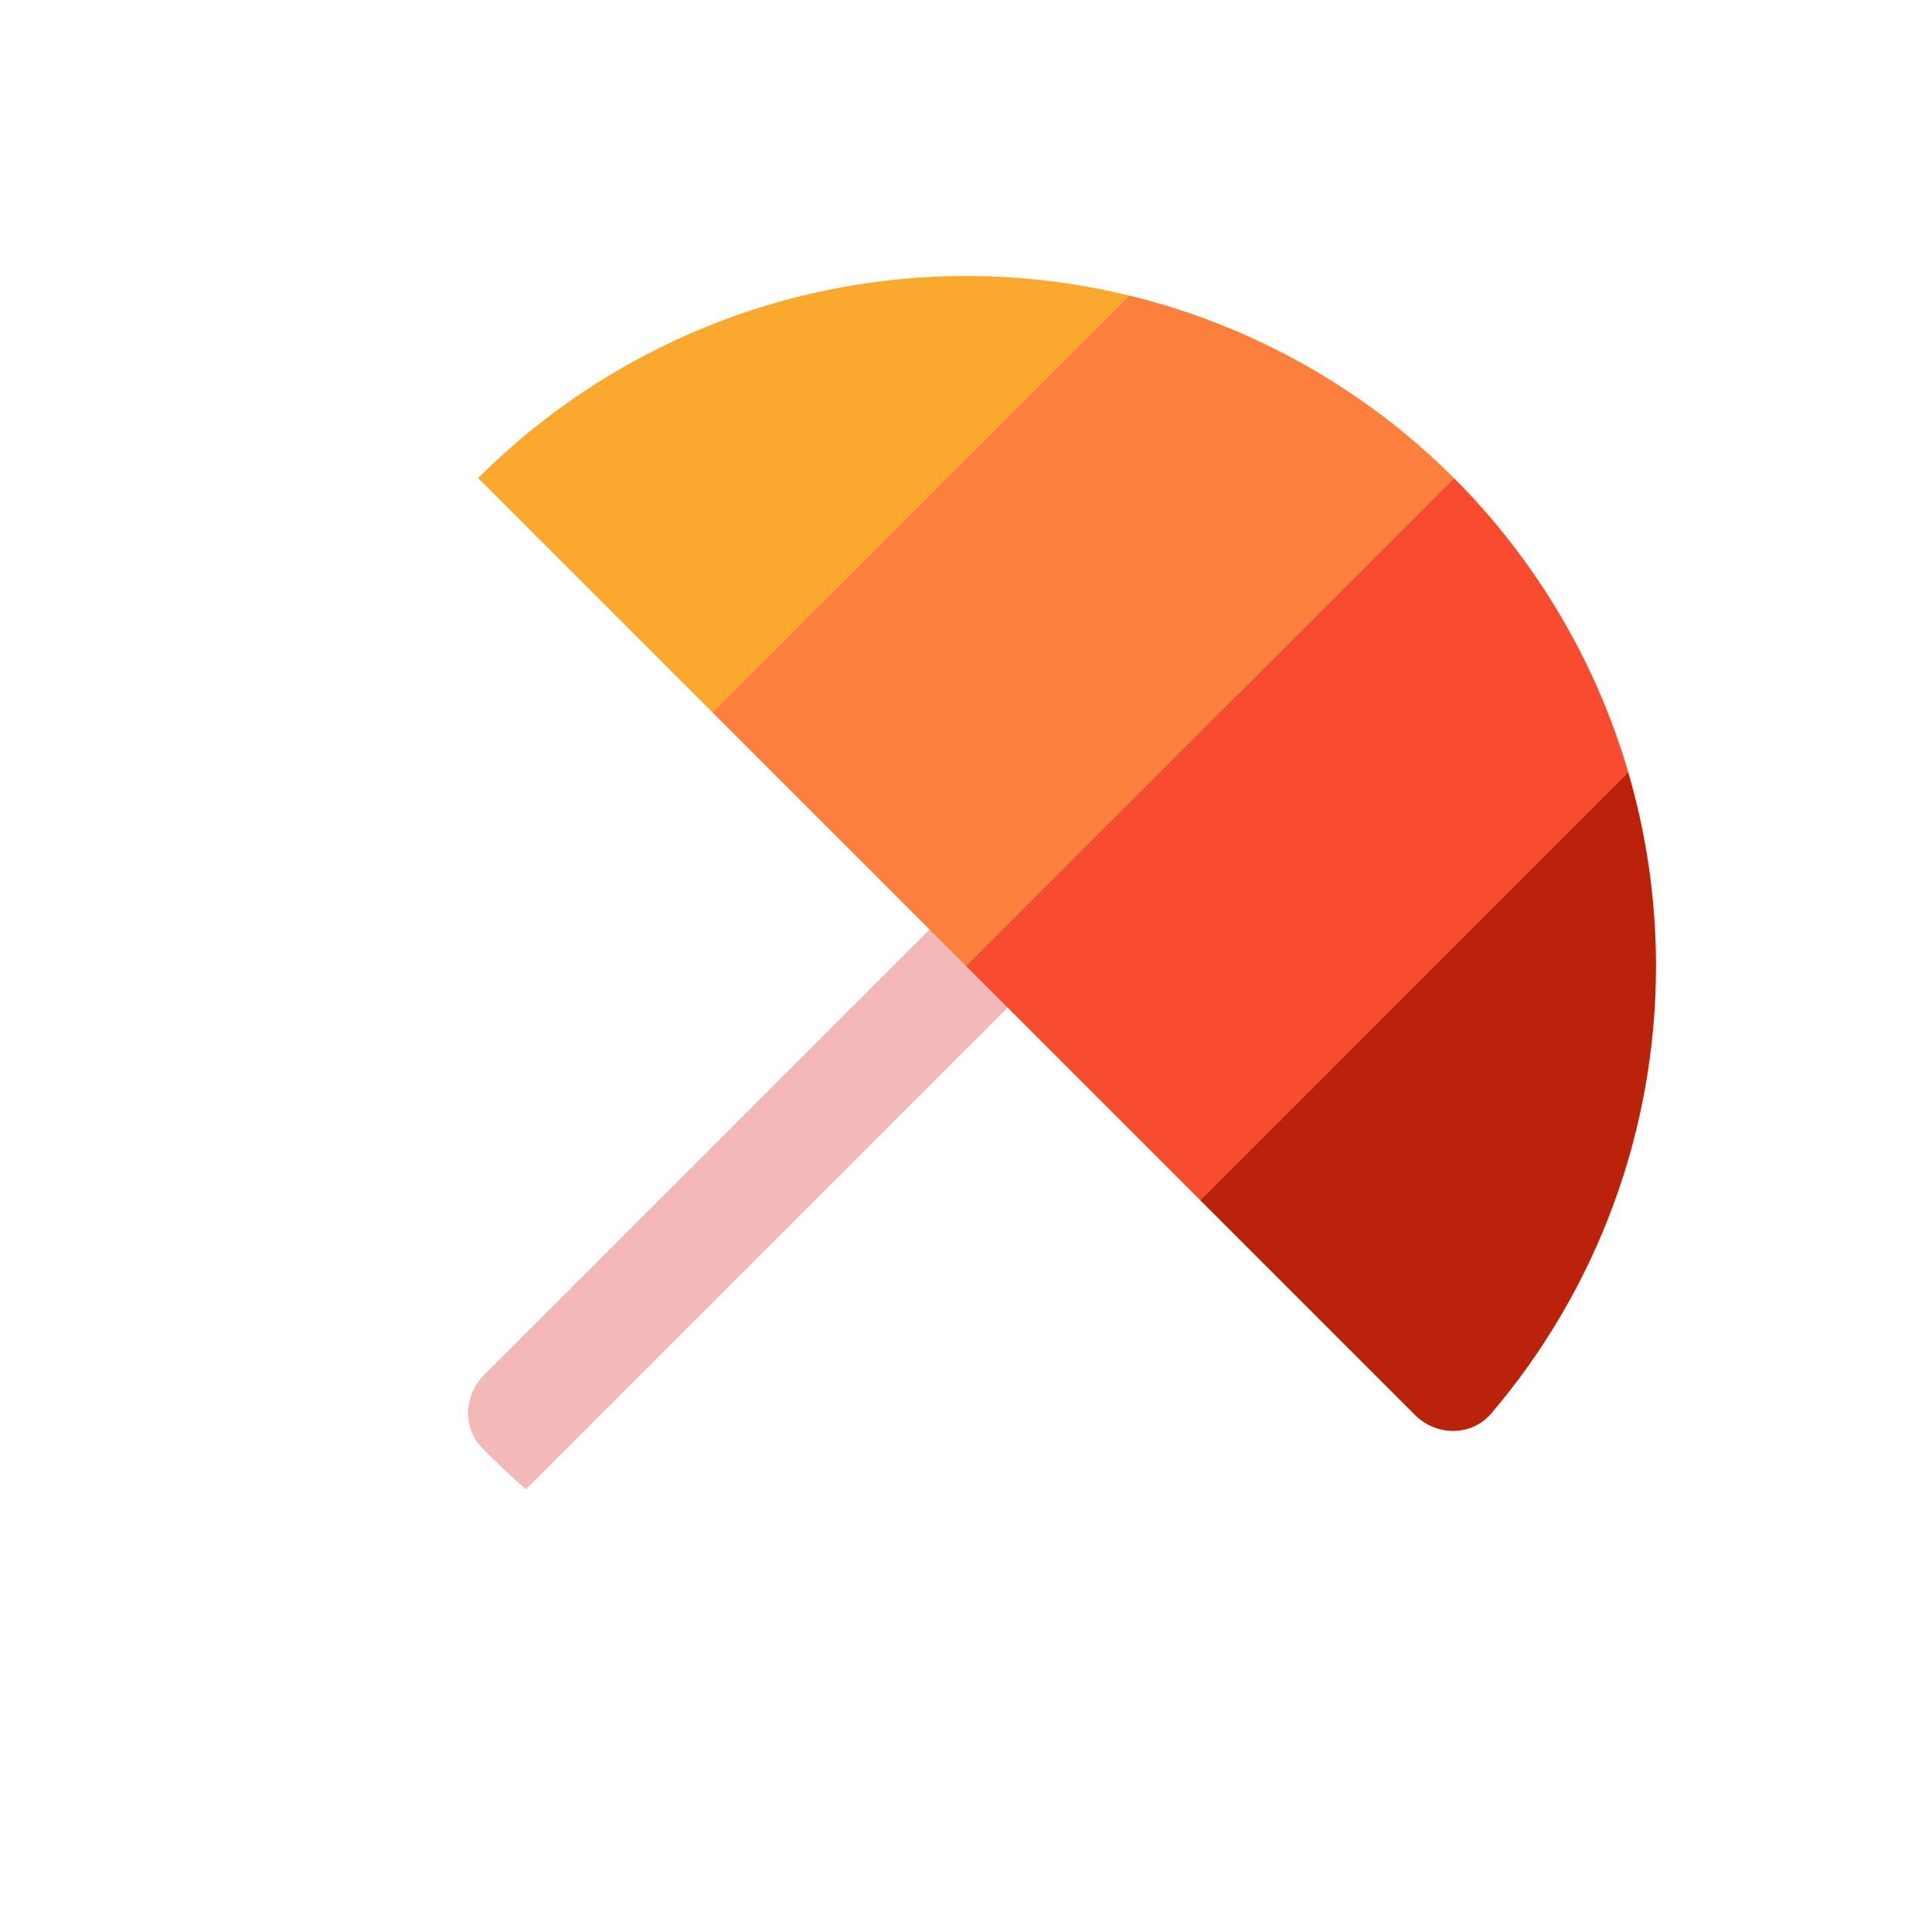 <svg width="70" height="70" viewBox="0 0 70 70" fill="none" xmlns="http://www.w3.org/2000/svg">
<path d="M19.056 53.956C18.508 53.485 17.981 52.991 17.477 52.474C16.75 51.731 16.806 50.55 17.541 49.815L43.491 23.864L44.905 25.279C45.686 26.059 45.686 27.326 44.905 28.107L19.056 53.956Z" fill="#F3B9B9"/>
<path d="M25.808 25.808L17.322 17.322C22.011 12.634 28.369 10 35 10C37.007 10 38.989 10.241 40.907 10.708L25.808 25.808Z" fill="#FBA82E"/>
<path d="M25.808 25.808L40.907 10.708C45.327 11.783 49.408 14.053 52.678 17.323L35 35L25.808 25.808Z" fill="#FC803D"/>
<path d="M43.485 43.485L35 35L52.678 17.322C55.67 20.315 57.825 23.988 58.993 27.977L43.485 43.485Z" fill="#F84C31"/>
<path d="M43.485 43.486L58.993 27.977C59.655 30.239 60 32.602 60 35C60 40.962 57.871 46.703 54.034 51.209C53.318 52.05 52.044 52.045 51.263 51.264L43.485 43.486Z" fill="#BA220A"/>
</svg>
